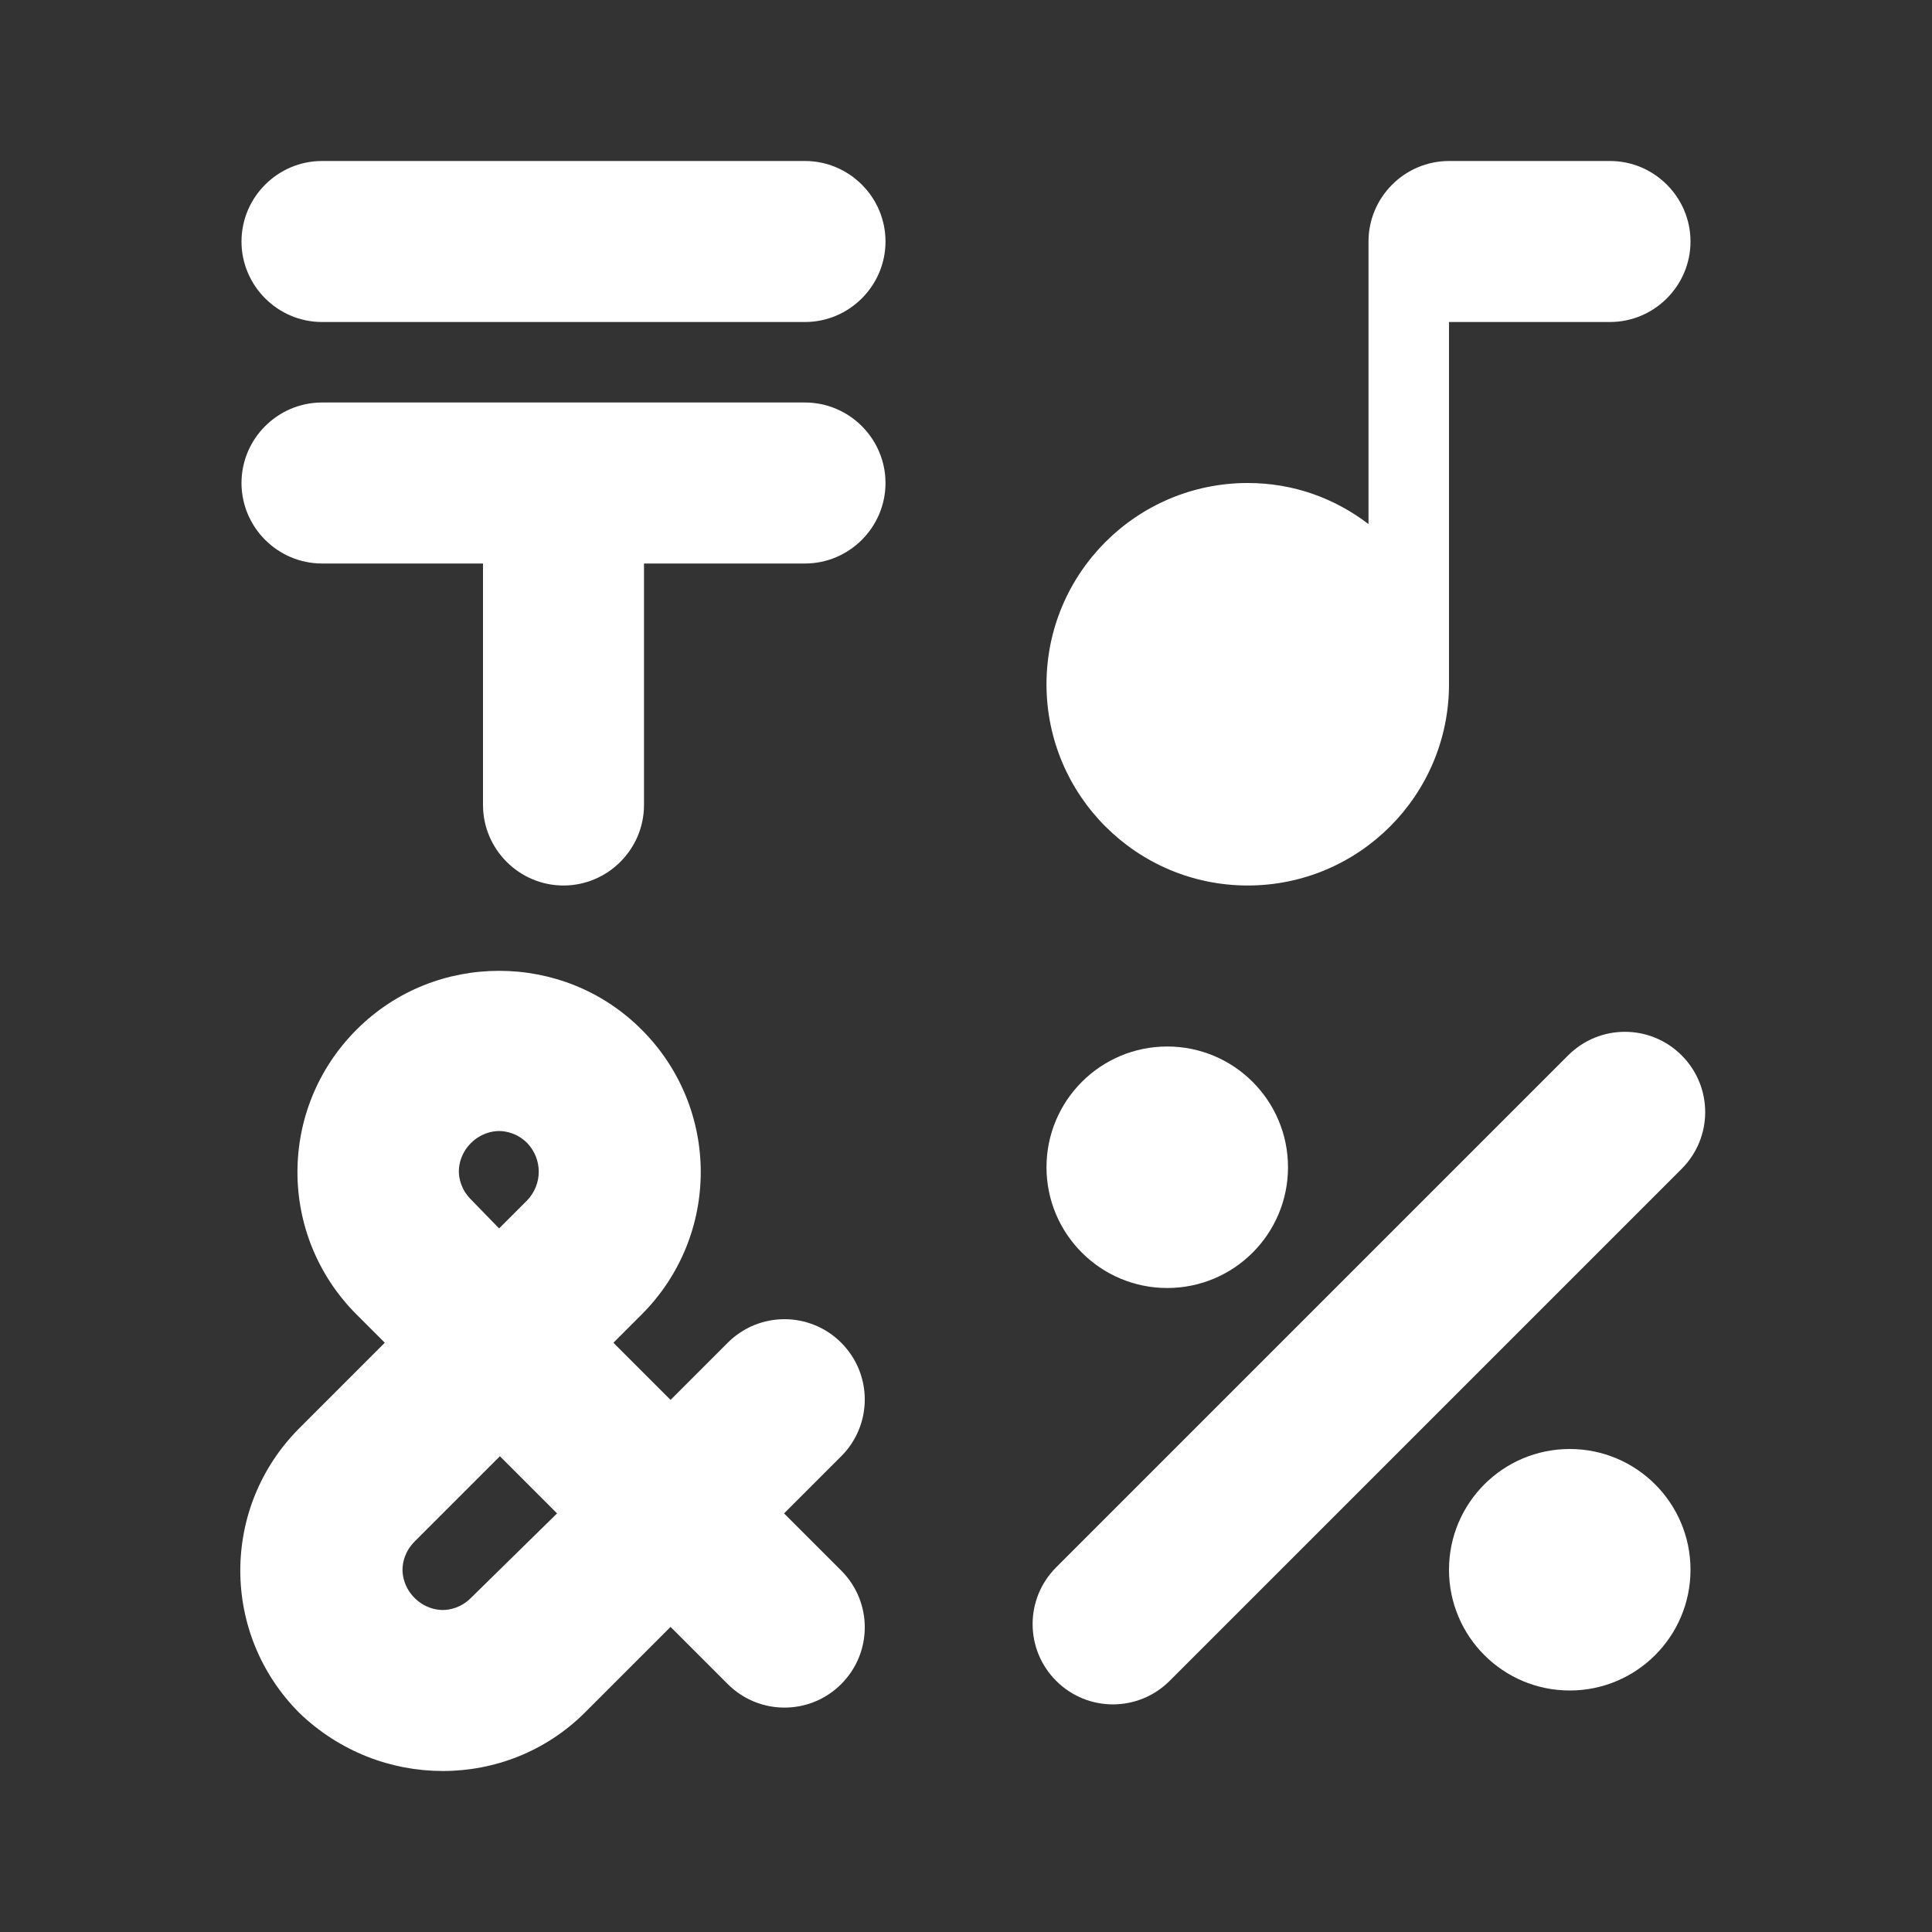 <svg xmlns="http://www.w3.org/2000/svg" enable-background="new 0 0 24 24" height="24px" viewBox="0 0 24 24" width="24px" fill="#FFFFFF">
    <rect x="0" y="0" width="24" height="24" fill="#333333" stroke="none"/>
    <g>
        <rect fill="none" height="24" width="24"/>
        <rect fill="none" height="24" width="24"/>
    </g>
    <g>
        <g/>
        <g>
            <path d="M10,5H4C3.45,5,3,5.45,3,6c0,0.55,0.45,1,1,1h2v3c0,0.55,0.45,1,1,1s1-0.45,1-1V7h2c0.55,0,1-0.45,1-1 C11,5.45,10.55,5,10,5z"/>
            <path d="M10,2H4C3.45,2,3,2.45,3,3s0.45,1,1,1h6c0.55,0,1-0.45,1-1S10.55,2,10,2z"/>
            <path d="M20.89,13.11c-0.39-0.39-1.02-0.39-1.41,0l-6.36,6.36c-0.39,0.39-0.39,1.02,0,1.41c0.39,0.39,1.02,0.39,1.41,0l6.36-6.36 C21.28,14.13,21.28,13.5,20.89,13.11z"/>
            <circle cx="14.5" cy="14.5" r="1.5"/>
            <circle cx="19.5" cy="19.5" r="1.5"/>
            <path d="M15.5,11c1.38,0,2.5-1.12,2.5-2.5V4h2c0.55,0,1-0.45,1-1c0-0.55-0.45-1-1-1h-2c-0.55,0-1,0.45-1,1v3.51 C16.58,6.19,16.07,6,15.5,6C14.12,6,13,7.12,13,8.5C13,9.88,14.12,11,15.5,11z"/>
            <path d="M10.45,18.09c0.39-0.39,0.39-1.02,0-1.41c-0.39-0.39-1.02-0.39-1.41,0l-0.71,0.71l-0.71-0.71l0.35-0.35 c0.98-0.98,0.98-2.56,0-3.54h0c-0.49-0.49-1.13-0.73-1.77-0.73c-0.64,0-1.28,0.24-1.77,0.73c-0.98,0.98-0.98,2.56,0,3.54 l0.35,0.35l-1.06,1.06c-0.98,0.98-0.98,2.56,0,3.54C4.22,21.76,4.86,22,5.5,22c0.64,0,1.28-0.24,1.77-0.73l1.06-1.06l0.71,0.71 c0.39,0.39,1.02,0.39,1.41,0c0.39-0.39,0.39-1.02,0-1.41l-0.71-0.71v0L10.45,18.09z M5.85,14.2c0.12-0.12,0.26-0.15,0.35-0.15 s0.23,0.03,0.35,0.15c0.19,0.2,0.19,0.51,0,0.71l-0.35,0.35L5.85,14.9c-0.12-0.12-0.15-0.26-0.15-0.35S5.73,14.32,5.85,14.2z M5.85,19.85C5.73,19.97,5.59,20,5.5,20s-0.23-0.03-0.35-0.15C5.03,19.73,5,19.59,5,19.5s0.03-0.23,0.15-0.35l1.06-1.06l0.71,0.71 L5.85,19.85z"/>
        </g>
    </g>
</svg>

